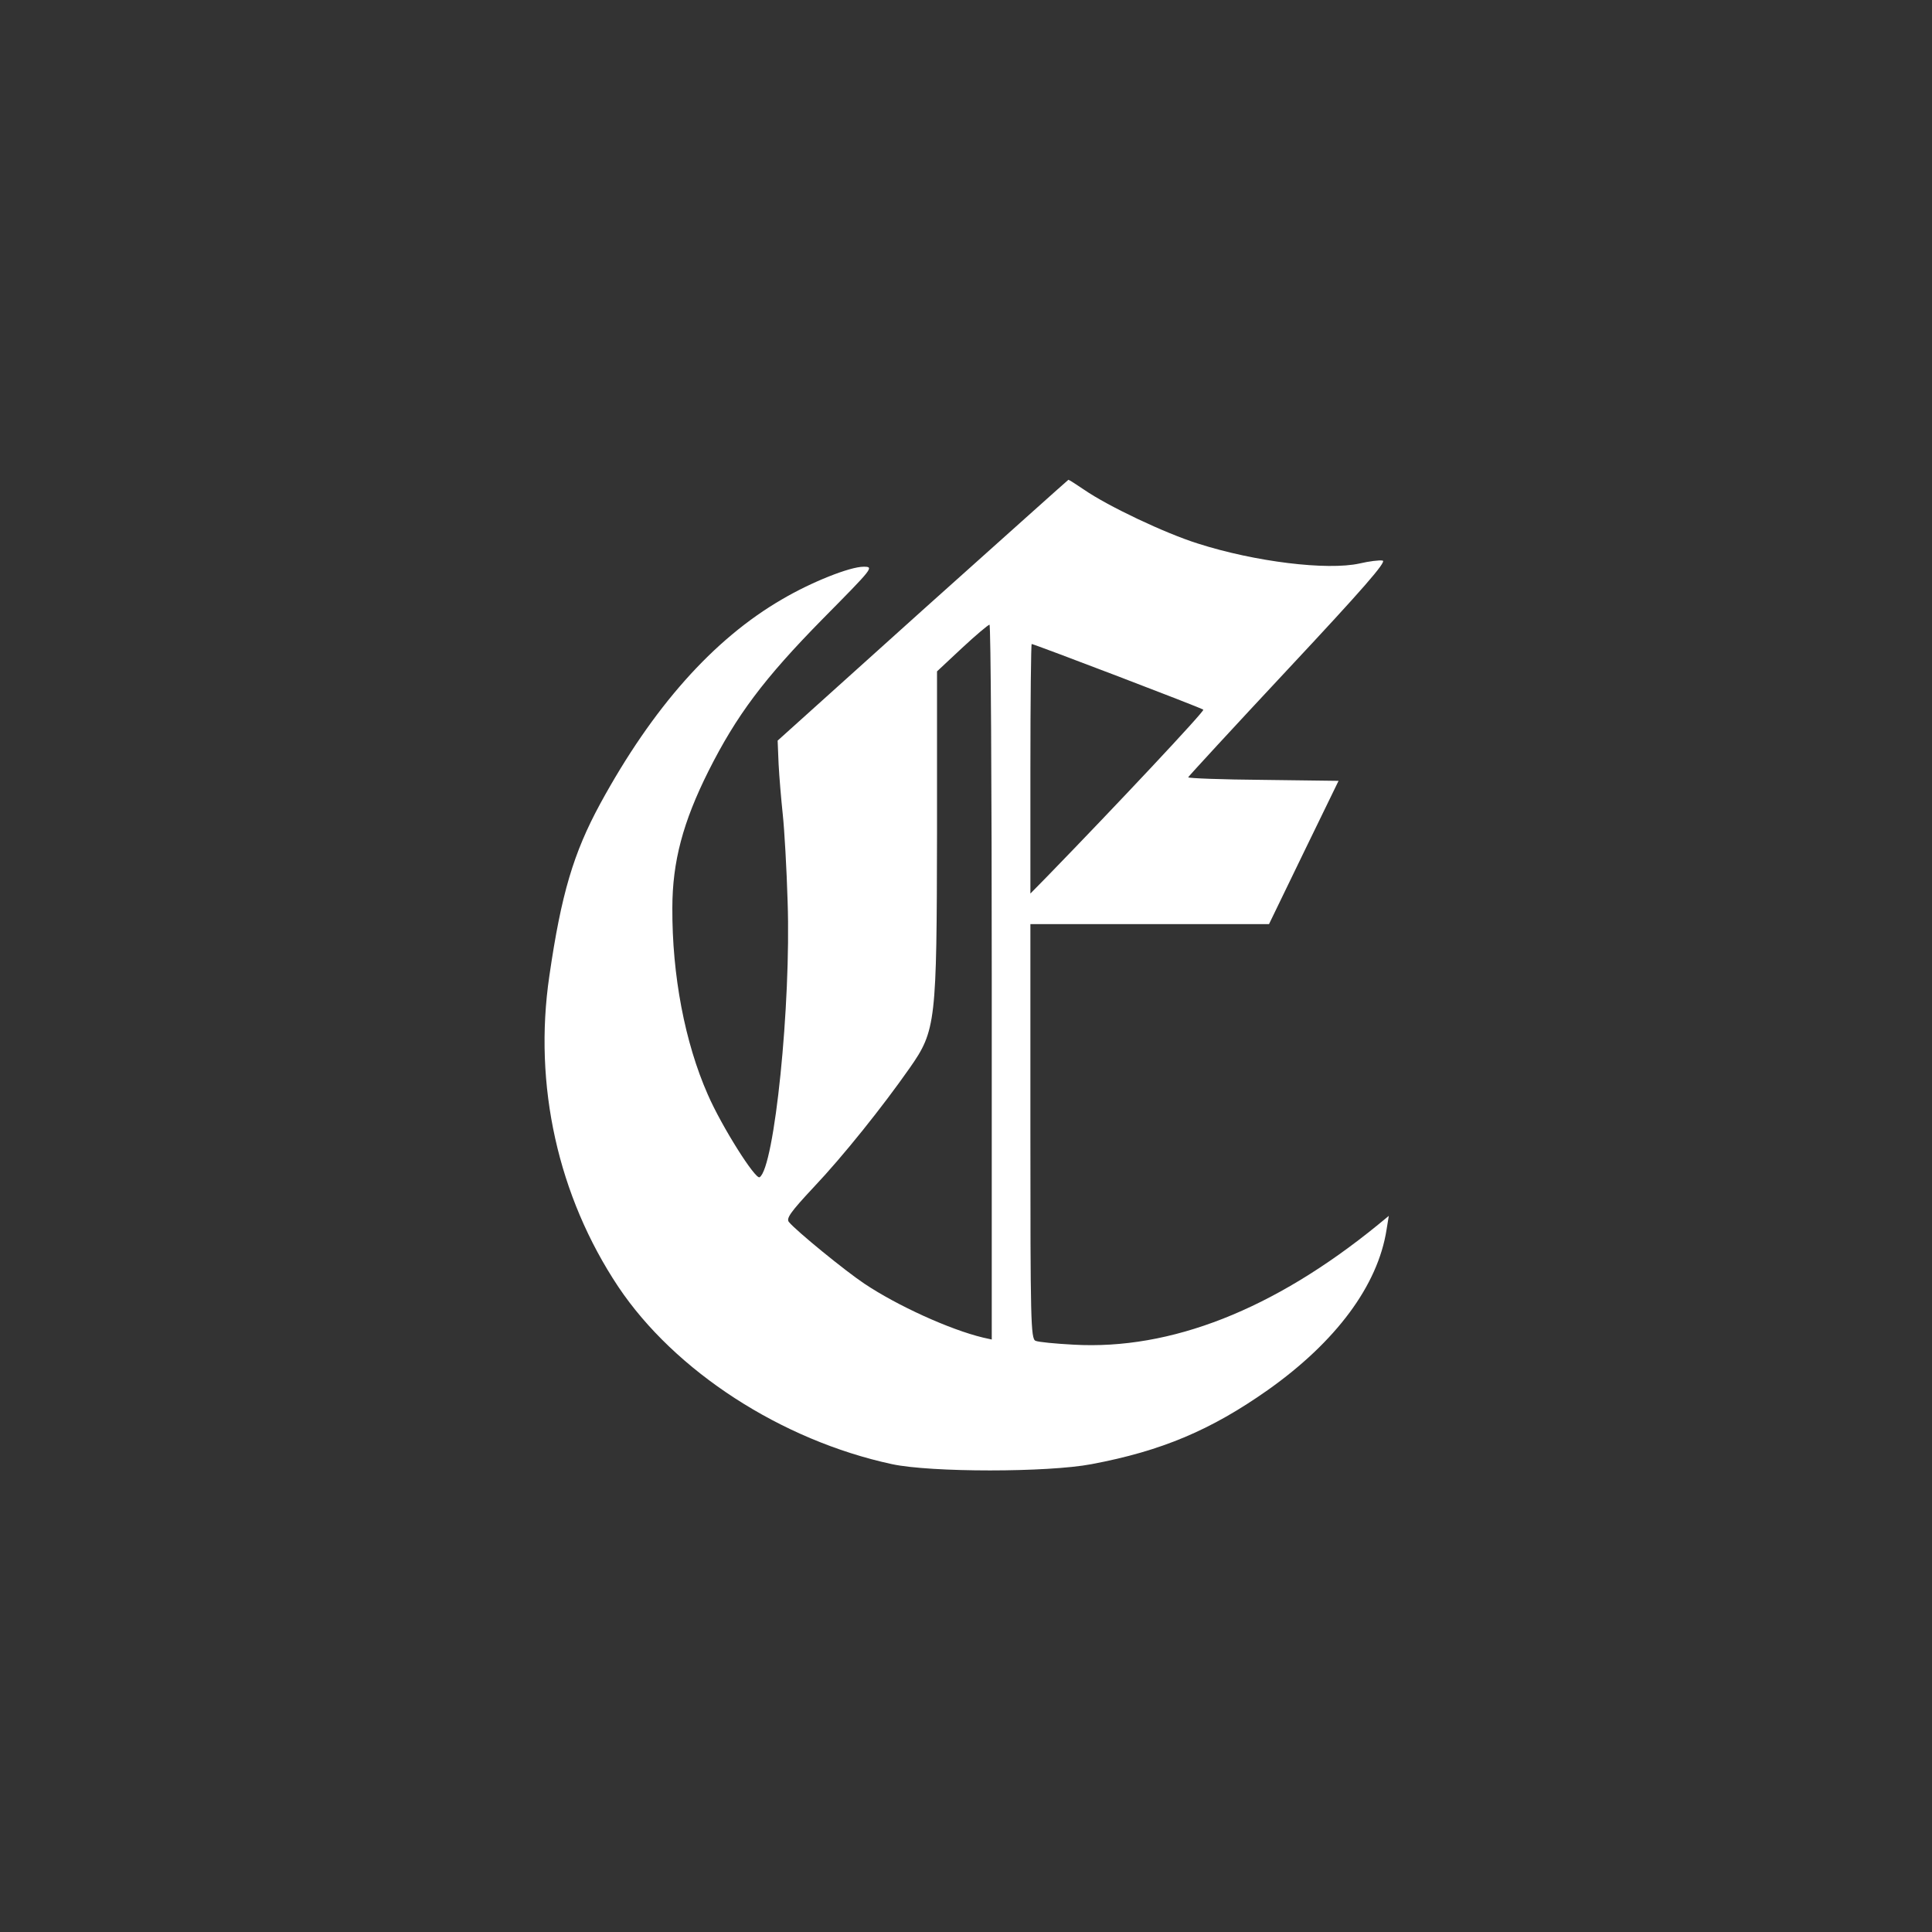 <?xml version="1.0" encoding="utf-8"?>
<!-- Generator: Adobe Illustrator 14.0.0, SVG Export Plug-In . SVG Version: 6.00 Build 43363)  -->
<!DOCTYPE svg PUBLIC "-//W3C//DTD SVG 1.1//EN" "http://www.w3.org/Graphics/SVG/1.1/DTD/svg11.dtd">
<svg version="1.1" id="Layer_1" xmlns="http://www.w3.org/2000/svg" xmlns:xlink="http://www.w3.org/1999/xlink" x="0px" y="0px"
	 width="600px" height="600px" viewBox="0 0 600 600" enable-background="new 0 0 600 600" xml:space="preserve">
<rect x="0" y="0" width="600" height="600" fill="#333333" stroke="none"/>
<path fill="#FFFFFF" d="M427.9,380.4C395.5,406.8,363.5,419.3,333.4,417.6c-5.602-0.3-10.9-0.8-11.801-1.198
	c-1.5-0.602-1.601-6.5-1.601-65V287H357.1h37l10.801-22.3l10.8-22.2l-23.4-0.3c-12.8-0.1-23.3-0.5-23.3-0.8c0-0.2,14-15.4,31.1-33.7
	c23-24.6,30.602-33.3,29.302-33.6c-1-0.2-4.2,0.2-7.2,0.9c-10,2.2-32.4-0.5-50.2-6.2c-10.2-3.2-27.899-11.6-35.3-16.7
	c-2.5-1.7-4.7-3.1-4.9-3.1c-0.199,0.1-20.5,18.3-45.3,40.5l-45,40.5l0.3,7.3c0.2,3.9,0.8,11,1.3,15.7s1.2,16.8,1.5,27
	c1.1,31.9-4.1,82.7-8.7,85.6c-1.3,0.802-11.8-15.8-16.1-25.698c-7.1-16.102-11.1-37.001-11-57.9c0-14.4,3.3-26.7,11.2-42.5
	c8.7-17.3,17.2-28.7,35.5-47.3c15.7-15.9,16-16.2,12.7-16.2c-4.3,0-16.3,4.8-25.3,10.1c-21.4,12.4-40.2,33.6-56.5,63.5
	c-8.3,15.3-12.1,28-15.8,53.5c-5,33.899,2.7,68.399,21.4,96.499c17.6,26.302,50.7,47.7,85,55.102c12.1,2.6,48.399,2.6,62,0
	c21.8-4.102,37.101-10.602,54.7-23c21.2-15,34.2-32.5,36.898-49.8l0.7-4.302L427.9,380.4z M320,238.7c0-21.3,0.2-38.7,0.4-38.7
	c0.699,0,52.898,19.9,53.3,20.4c0.5,0.4-27.4,30.1-48.3,51.6l-5.4,5.5V238.7z M308,416l-2.7-0.6c-10.4-2.5-26.6-9.9-36.8-16.7
	c-6-4-21.2-16.4-23.5-19.2c-0.9-1.1,0.5-3.1,7.7-10.8c9.1-9.602,21.4-25,29.8-37c8.2-11.7,8.4-14.2,8.5-73.2v-50l7.7-7.2
	c4.3-4,8.1-7.2,8.6-7.3c0.4,0,0.7,50,0.7,111V416L308,416z"/>
</svg>

